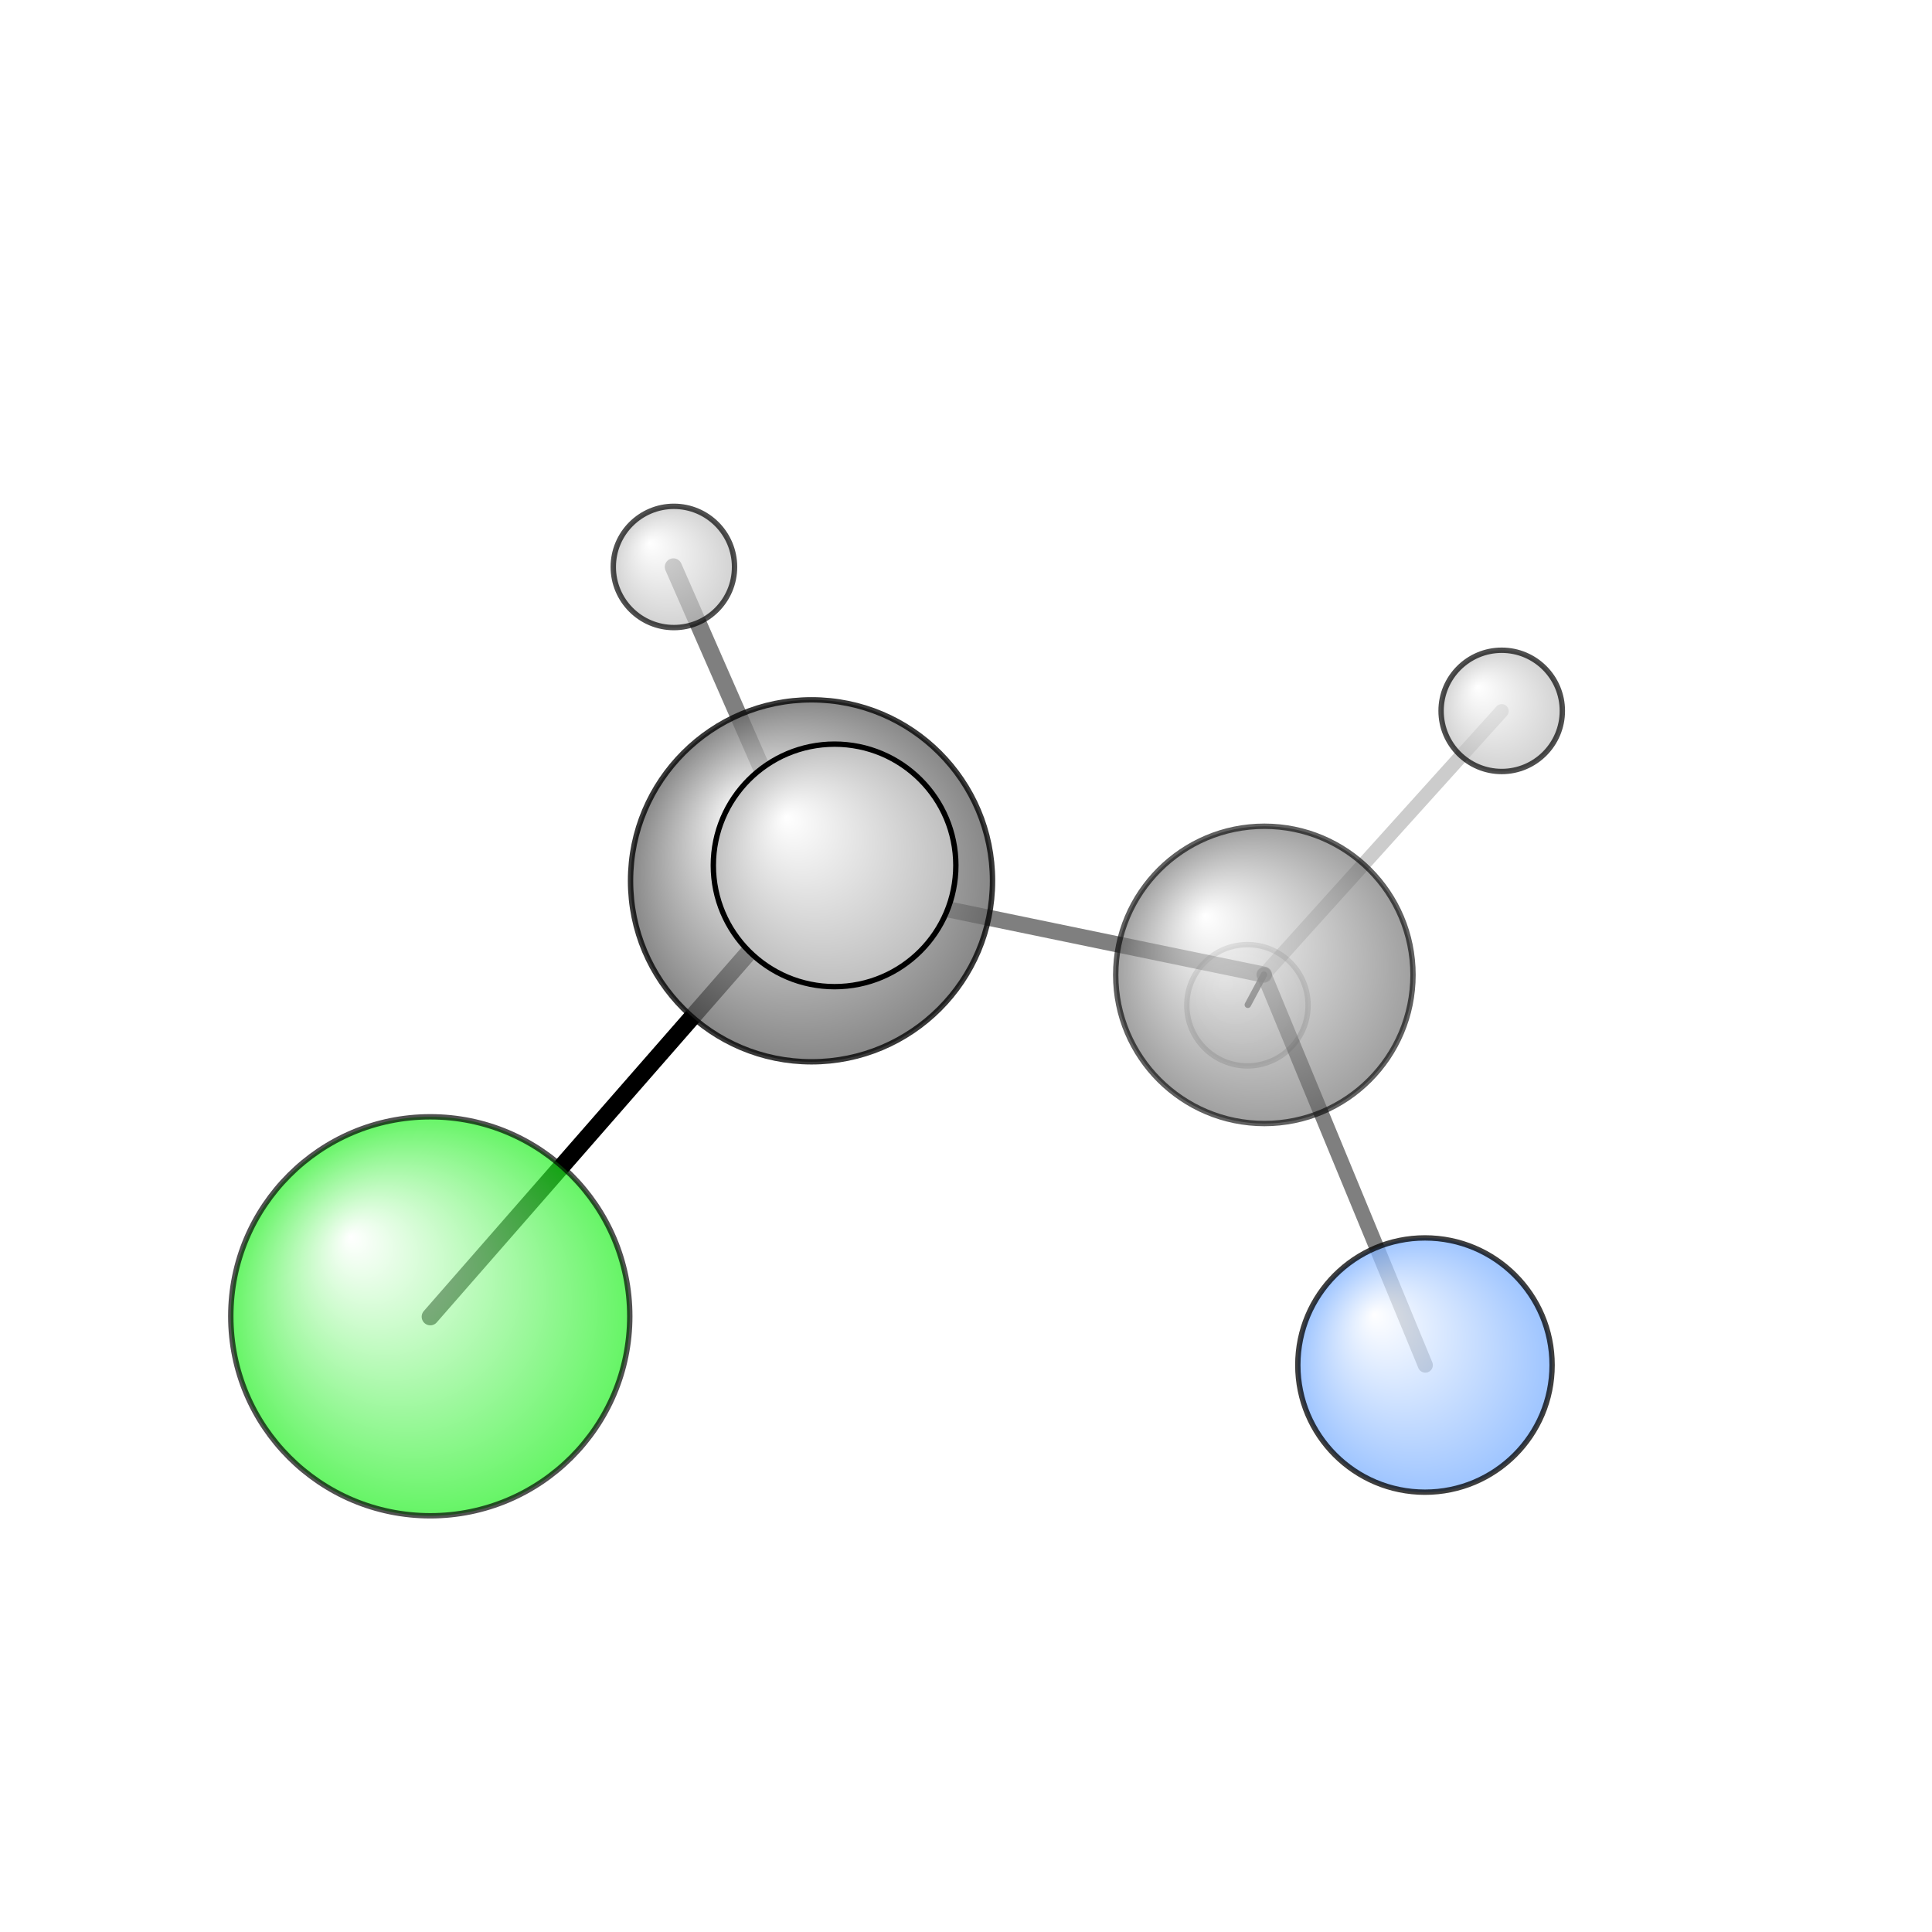 <?xml version="1.0"?>
<svg version="1.1" id="topsvg"
xmlns="http://www.w3.org/2000/svg" xmlns:xlink="http://www.w3.org/1999/xlink"
xmlns:cml="http://www.xml-cml.org/schema" x="0" y="0" width="200px" height="200px" viewBox="0 0 100 100">
<title>12983 - Open Babel Depiction</title>
<rect x="0" y="0" width="100" height="100" fill="white"/>
<defs>
<radialGradient id='radialffffff1eef1e' cx='50%' cy='50%' r='50%' fx='30%' fy='30%'>
  <stop offset=' 0%' stop-color="rgb(255,255,255)"  stop-opacity='1.0'/>
  <stop offset='100%' stop-color="rgb(30,239,30)"  stop-opacity ='1.0'/>
</radialGradient>
<radialGradient id='radialffffff666666' cx='50%' cy='50%' r='50%' fx='30%' fy='30%'>
  <stop offset=' 0%' stop-color="rgb(255,255,255)"  stop-opacity='1.0'/>
  <stop offset='100%' stop-color="rgb(102,102,102)"  stop-opacity ='1.0'/>
</radialGradient>
<radialGradient id='radialffffff7fb2ff' cx='50%' cy='50%' r='50%' fx='30%' fy='30%'>
  <stop offset=' 0%' stop-color="rgb(255,255,255)"  stop-opacity='1.0'/>
  <stop offset='100%' stop-color="rgb(127,178,255)"  stop-opacity ='1.0'/>
</radialGradient>
<radialGradient id='radialffffffbfbfbf' cx='50%' cy='50%' r='50%' fx='30%' fy='30%'>
  <stop offset=' 0%' stop-color="rgb(255,255,255)"  stop-opacity='1.0'/>
  <stop offset='100%' stop-color="rgb(191,191,191)"  stop-opacity ='1.0'/>
</radialGradient>
</defs>
<g transform="translate(0,0)">
<svg width="100" height="100" x="0" y="0" viewBox="0 0 179.602 154.193"
font-family="sans-serif" stroke="rgb(0,0,0)" stroke-width="4"  stroke-linecap="round">
<line x1="40.0" y1="109.7" x2="75.4" y2="69.2" opacity="1.0" stroke="rgb(0,0,0)"  stroke-width="1.6"/>
<line x1="132.5" y1="114.2" x2="117.5" y2="77.9" opacity="0.5" stroke="rgb(0,0,0)"  stroke-width="1.4"/>
<line x1="75.4" y1="69.2" x2="117.5" y2="77.9" opacity="0.5" stroke="rgb(0,0,0)"  stroke-width="1.5"/>
<line x1="75.4" y1="69.2" x2="62.6" y2="40.0" opacity="0.5" stroke="rgb(0,0,0)"  stroke-width="1.6"/>
<line x1="75.4" y1="69.2" x2="77.6" y2="67.7" opacity="0.5" stroke="rgb(0,0,0)"  stroke-width="2.4"/>
<line x1="117.5" y1="77.9" x2="116.0" y2="80.7" opacity="0.8" stroke="rgb(0,0,0)"  stroke-width="0.6"/>
<line x1="117.5" y1="77.9" x2="139.6" y2="53.4" opacity="0.2" stroke="rgb(0,0,0)"  stroke-width="1.3"/>
<circle cx="115.964" cy="80.746" r="5.636" opacity="0.2" style="stroke:black;stroke-width:0.5;fill:url(#radialffffffbfbfbf)"/>
<circle cx="117.537" cy="77.923" r="13.818" opacity="0.625" style="stroke:black;stroke-width:0.5;fill:url(#radialffffff666666)"/>
<circle cx="40" cy="109.66" r="18.545" opacity="0.683" style="stroke:black;stroke-width:0.5;fill:url(#radialffffff1eef1e)"/>
<circle cx="62.648" cy="40" r="5.636" opacity="0.689" style="stroke:black;stroke-width:0.5;fill:url(#radialffffffbfbfbf)"/>
<circle cx="139.602" cy="53.379" r="5.636" opacity="0.694" style="stroke:black;stroke-width:0.5;fill:url(#radialffffffbfbfbf)"/>
<circle cx="132.467" cy="114.193" r="11.819" opacity="0.755" style="stroke:black;stroke-width:0.5;fill:url(#radialffffff7fb2ff)"/>
<circle cx="75.441" cy="69.178" r="16.825" opacity="0.78" style="stroke:black;stroke-width:0.5;fill:url(#radialffffff666666)"/>
<circle cx="77.585" cy="67.745" r="11.273" opacity="1" style="stroke:black;stroke-width:0.5;fill:url(#radialffffffbfbfbf)"/>
</svg>
</g>
</svg>
